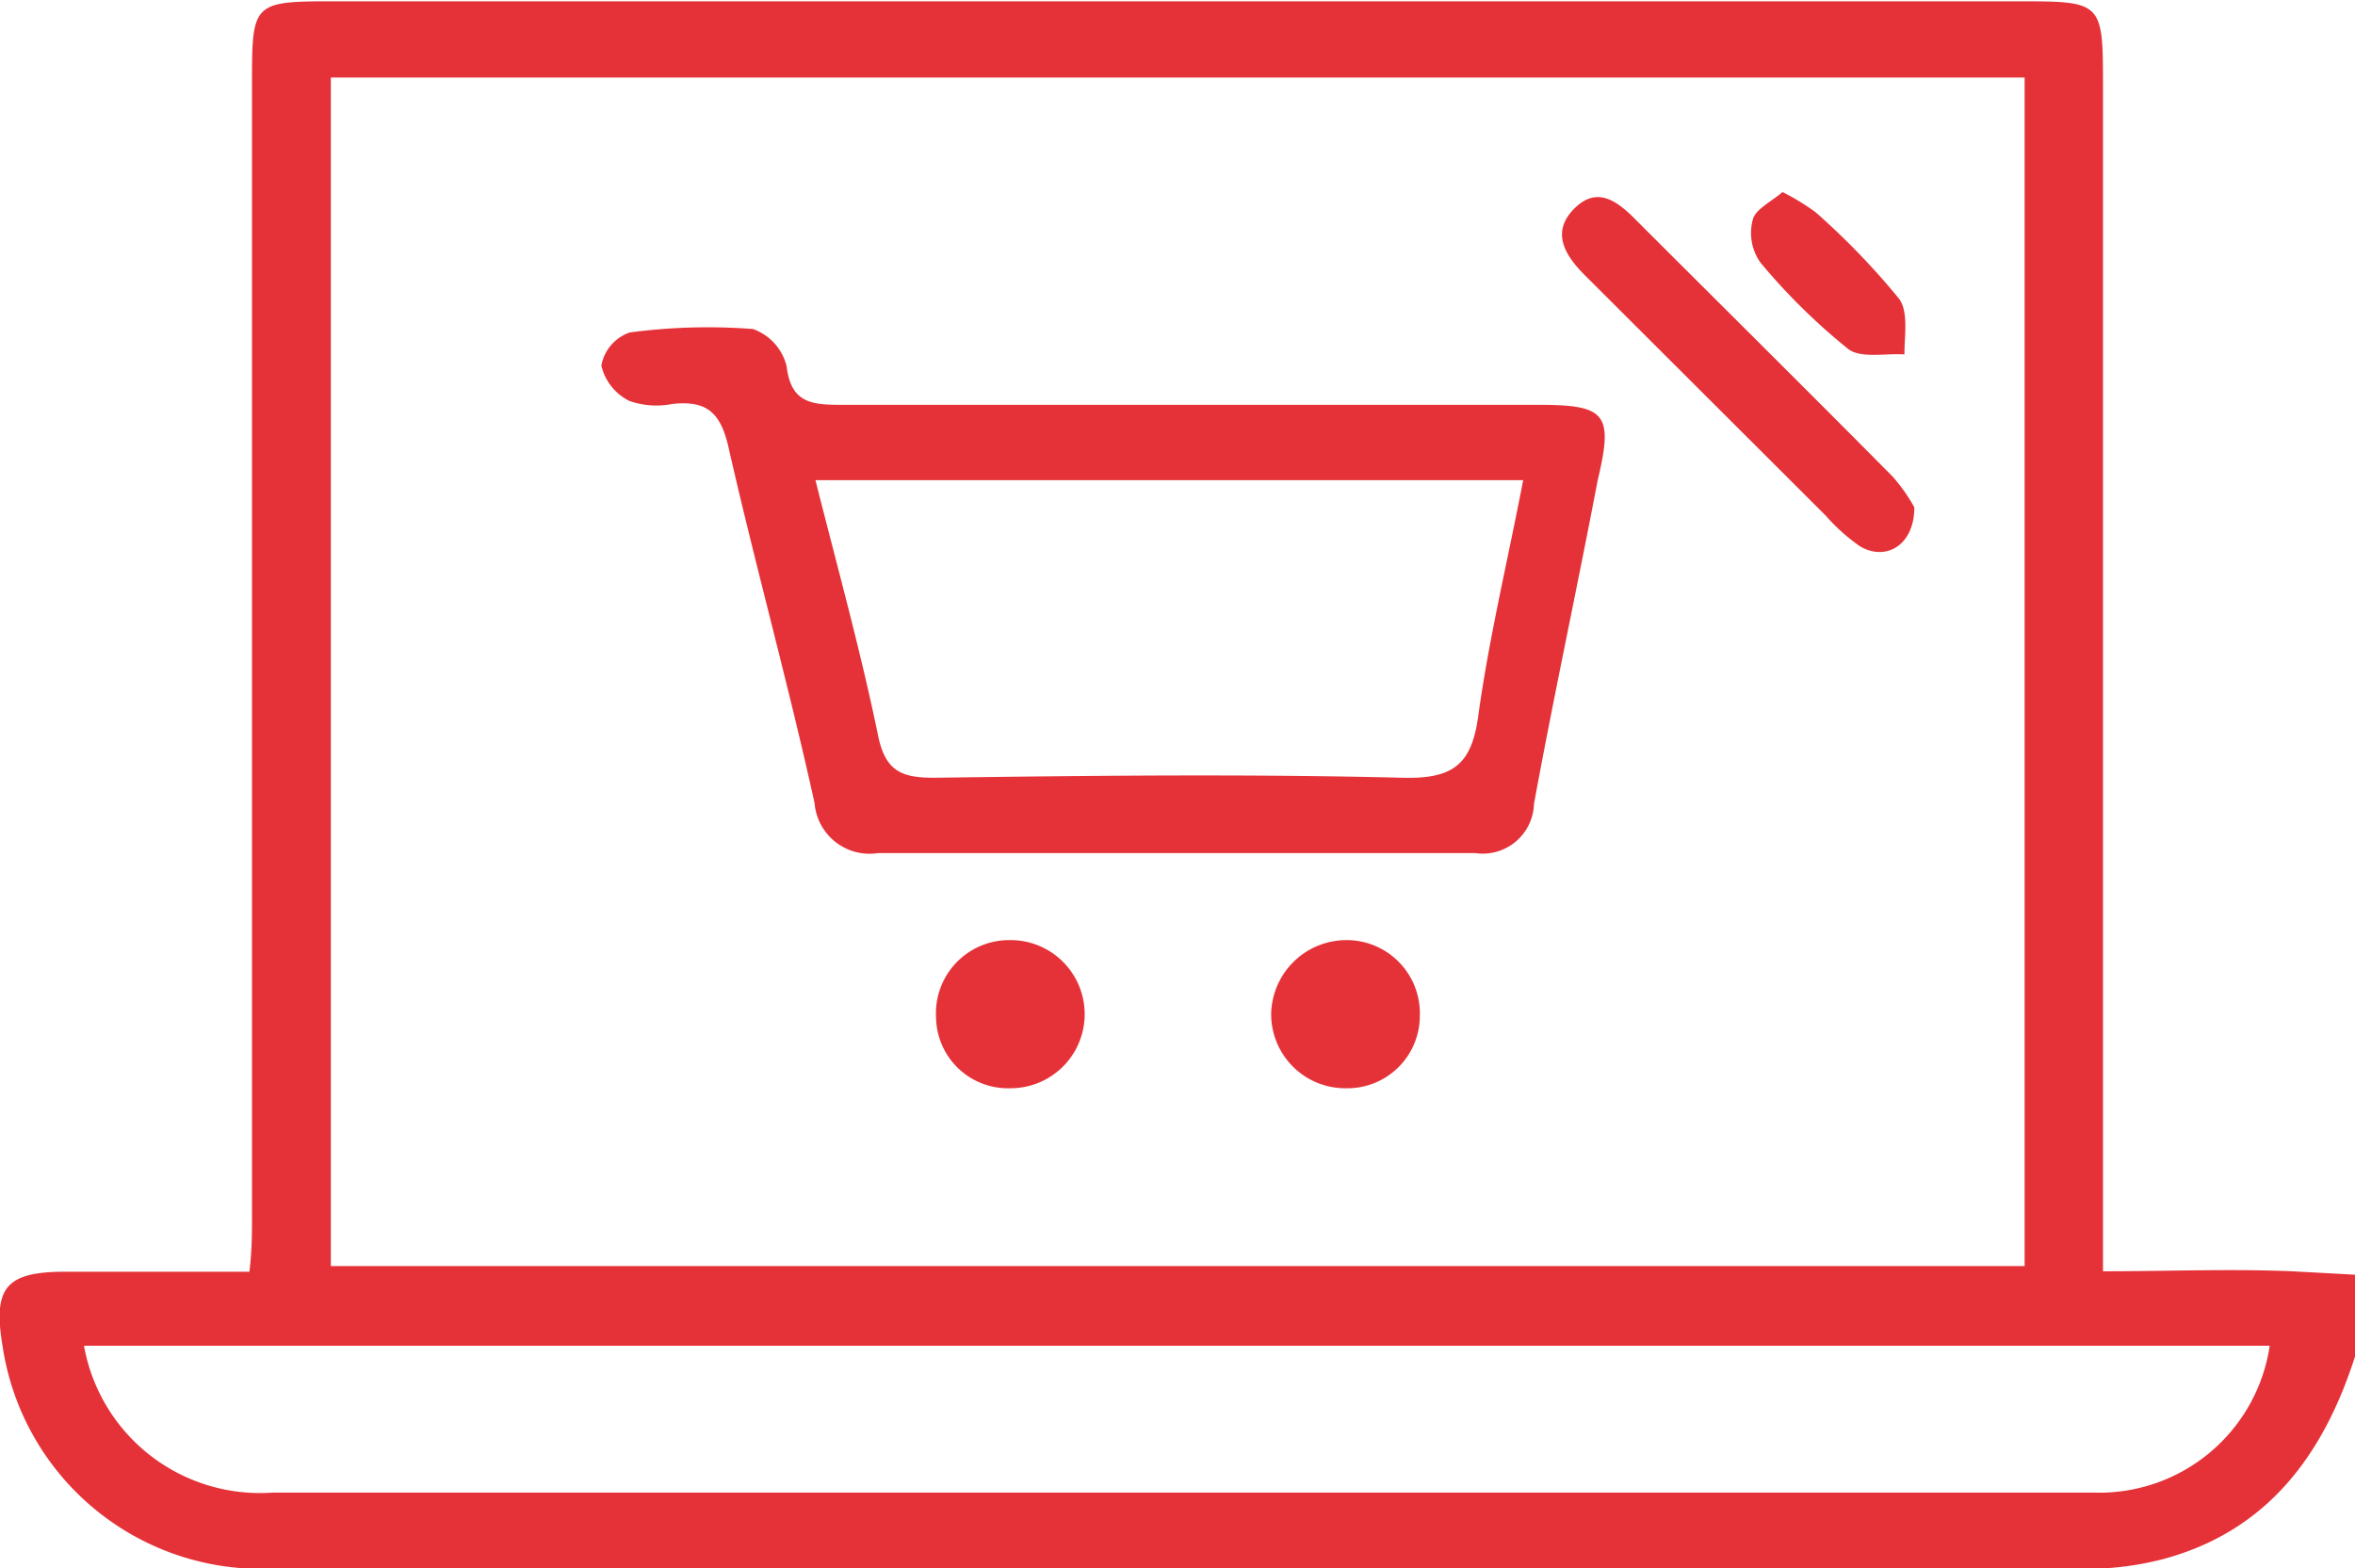 <svg id="Слой_1" data-name="Слой 1" xmlns="http://www.w3.org/2000/svg" viewBox="0 0 54.67 36.41"><defs><style>.cls-1{fill:#e53238;}</style></defs><path class="cls-1" d="M169.58,489.22c-1.44-.06-2.88,0-4.39,0v-1.14q0-13.17,0-26.35c0-2,0-2-2-2H124.22c-2,0-2,0-2,1.94v26.25c0,.41,0,.82-.06,1.31h-4.26c-1.39,0-1.7.36-1.47,1.73a6.07,6.07,0,0,0,6.11,5.17H164.7a7.12,7.12,0,0,0,1.9-.23c2.43-.66,3.72-2.44,4.45-4.73v-1.87ZM124.05,461.5h39.32v27.6H124.05ZM165,494.36c-4.66,0-9.32,0-14,0H122.69a4.15,4.15,0,0,1-4.37-3.41h50.74A4,4,0,0,1,165,494.36Z" transform="translate(-116.37 -459.7)"/><path class="cls-1" d="M152.07,469.1c-5.4,0-10.8,0-16.21,0-.69,0-1.13-.07-1.23-.9a1.23,1.23,0,0,0-.78-.86,13.7,13.7,0,0,0-2.86.08,1,1,0,0,0-.66.77,1.23,1.23,0,0,0,.65.82,1.9,1.9,0,0,0,1,.07c.76-.08,1.11.16,1.3,1,.63,2.77,1.39,5.5,2,8.27a1.28,1.28,0,0,0,1.47,1.16c2.31,0,4.62,0,6.94,0s4.62,0,6.93,0a1.19,1.19,0,0,0,1.36-1.14c.46-2.51,1-5,1.48-7.52C153.83,469.3,153.65,469.1,152.07,469.1Zm-1.38,7.2c-.15,1.14-.57,1.49-1.75,1.46-3.62-.09-7.25-.05-10.88,0-.75,0-1.14-.14-1.31-1-.4-1.94-.93-3.85-1.45-5.91h16.43C151.37,472.72,150.94,474.5,150.69,476.3Z" transform="translate(-116.37 -459.7)"/><path class="cls-1" d="M154.36,464.82c-.43-.44-.91-.82-1.45-.27s-.21,1.08.26,1.55l5.58,5.57a4.42,4.42,0,0,0,.79.71c.59.36,1.27,0,1.27-.9a4,4,0,0,0-.5-.71C158.34,468.78,156.34,466.8,154.36,464.82Z" transform="translate(-116.37 -459.7)"/><path class="cls-1" d="M139.8,481.53a1.7,1.7,0,0,0-1.7,1.8,1.67,1.67,0,0,0,1.73,1.64,1.72,1.72,0,1,0,0-3.44Z" transform="translate(-116.37 -459.7)"/><path class="cls-1" d="M147.61,481.53a1.75,1.75,0,0,0-1.73,1.68,1.72,1.72,0,0,0,1.74,1.76,1.68,1.68,0,0,0,1.71-1.67A1.7,1.7,0,0,0,147.61,481.53Z" transform="translate(-116.37 -459.7)"/><path class="cls-1" d="M159.27,467.8c.29.23.86.1,1.31.13,0-.44.1-1-.13-1.3a17.16,17.16,0,0,0-1.93-2,5.19,5.19,0,0,0-.77-.47c-.27.23-.63.4-.69.64a1.19,1.19,0,0,0,.18,1A14.35,14.35,0,0,0,159.27,467.8Z" transform="translate(-116.37 -459.7)"/></svg>